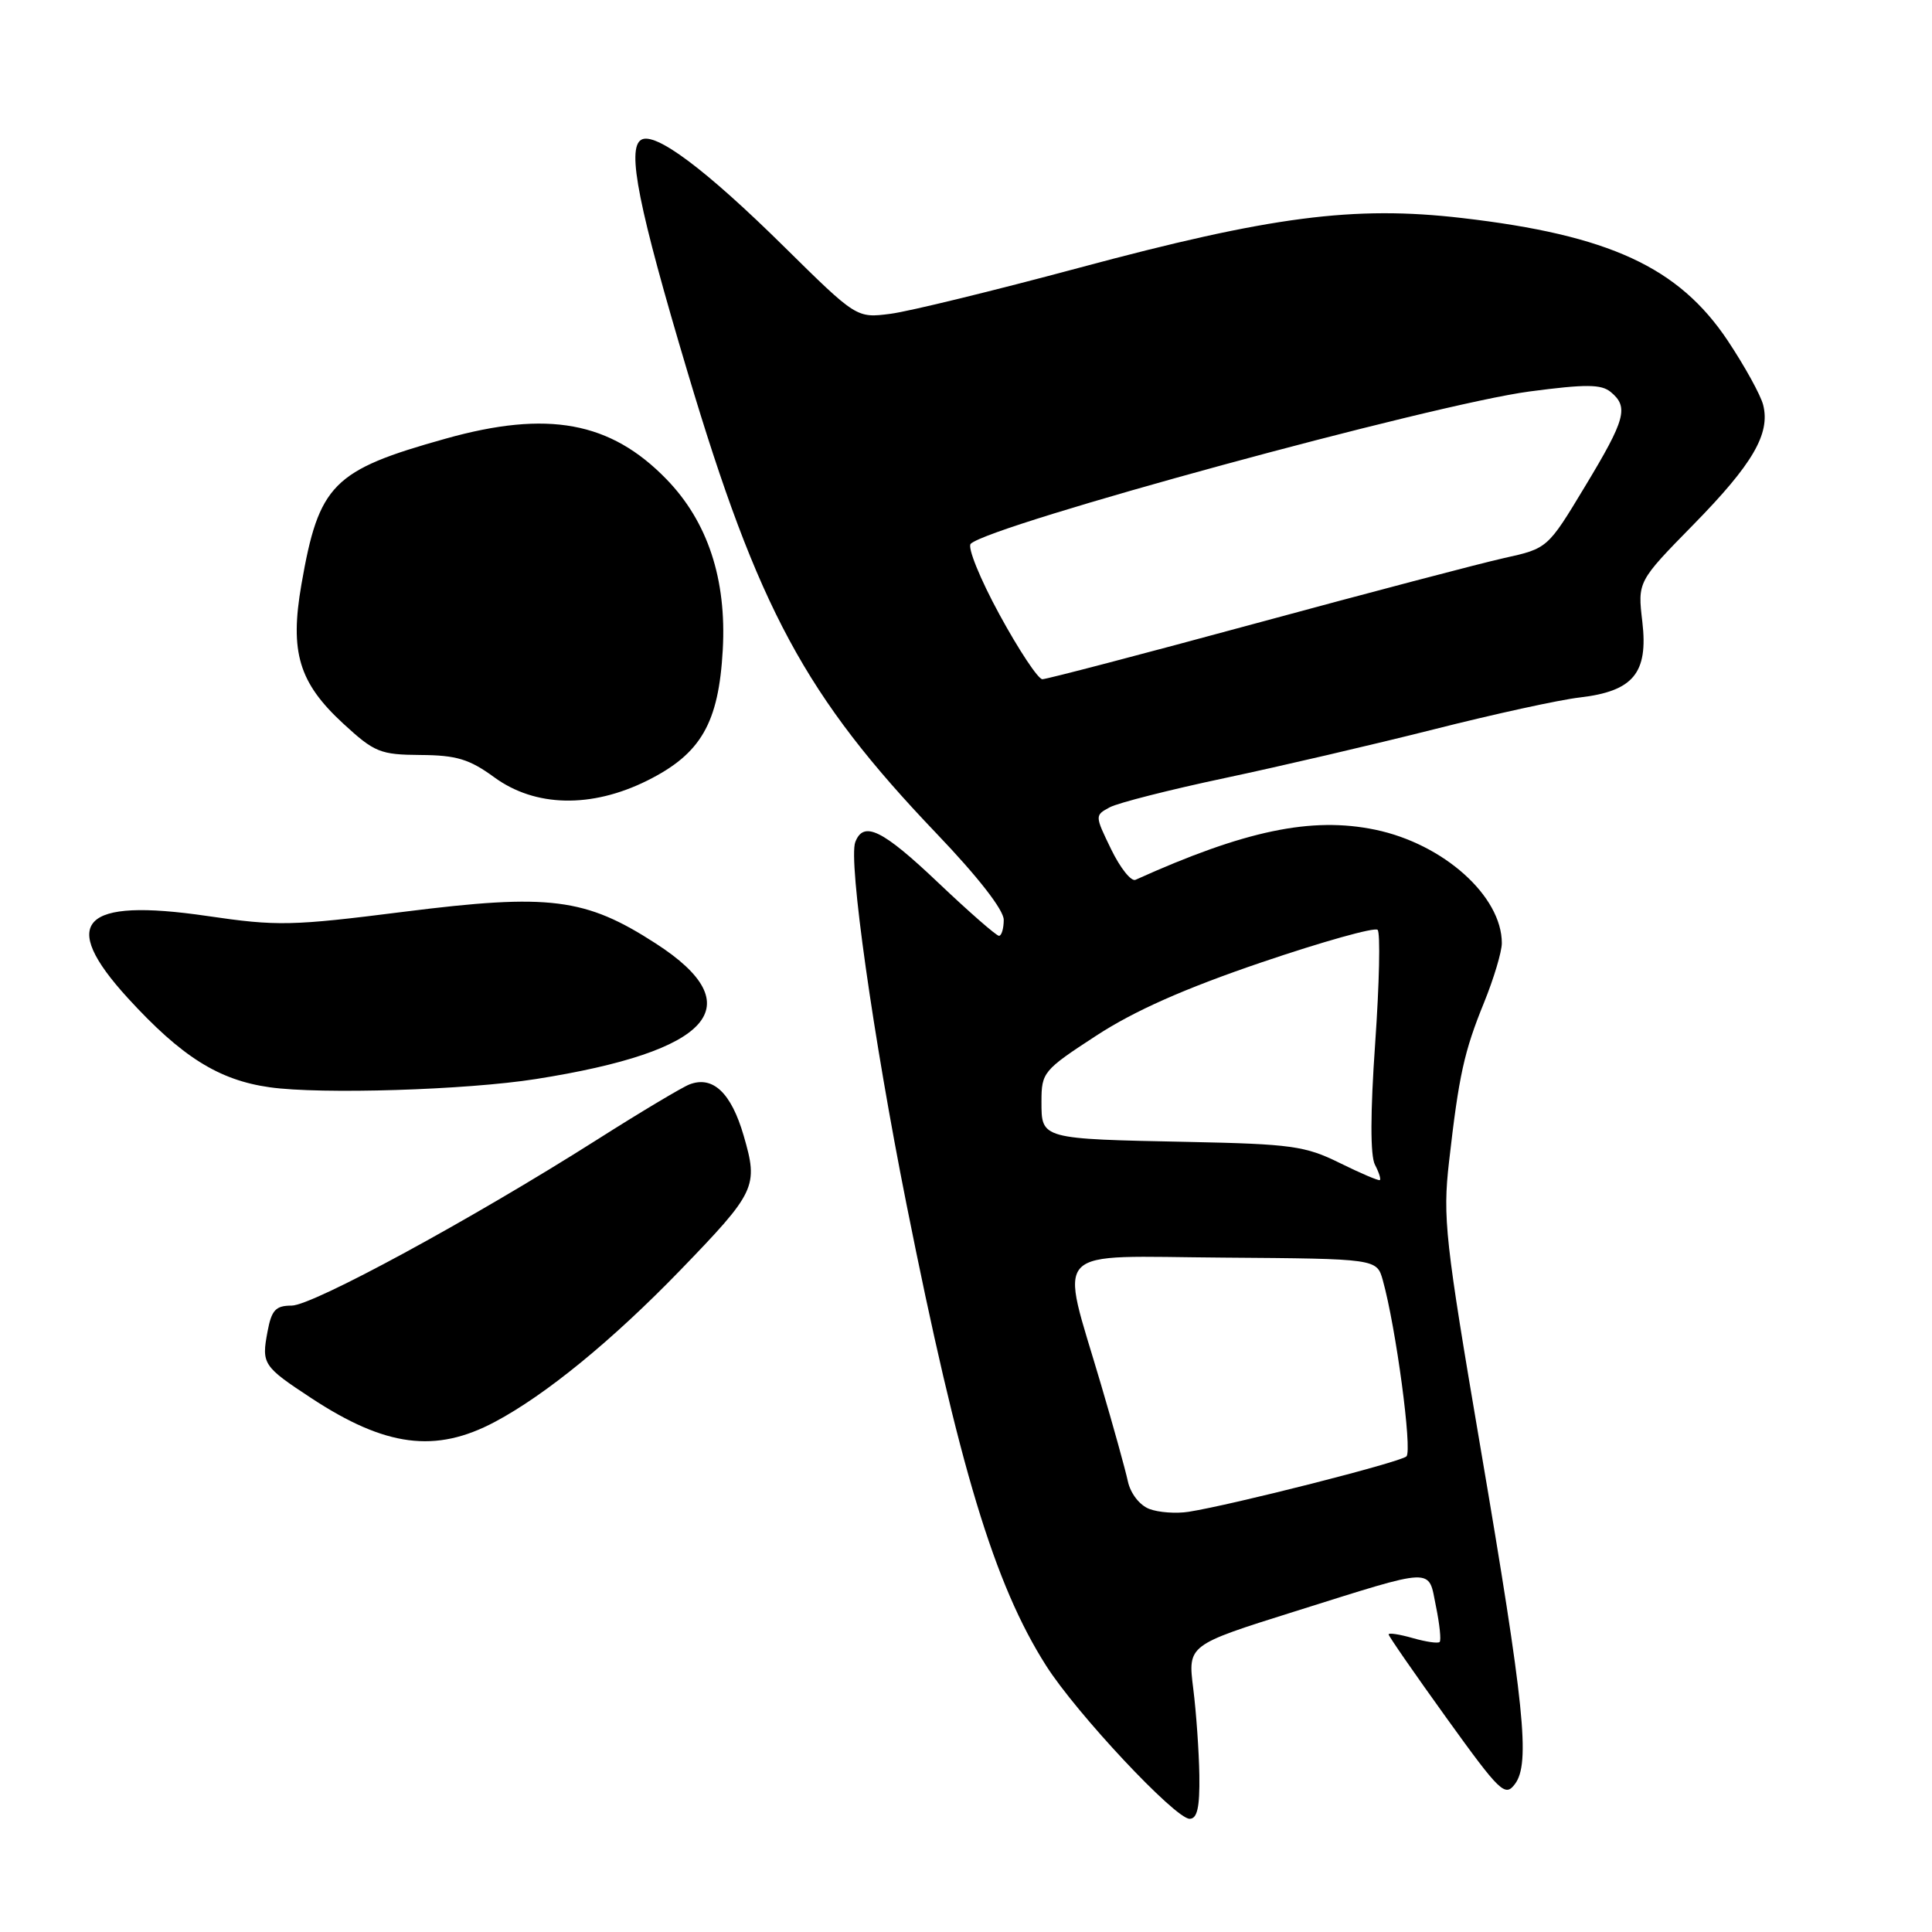 <?xml version="1.0" encoding="UTF-8" standalone="no"?>
<!DOCTYPE svg PUBLIC "-//W3C//DTD SVG 1.1//EN" "http://www.w3.org/Graphics/SVG/1.1/DTD/svg11.dtd" >
<svg xmlns="http://www.w3.org/2000/svg" xmlns:xlink="http://www.w3.org/1999/xlink" version="1.1" viewBox="0 0 256 256">
 <g >
 <path fill="currentColor"
d=" M 158.92 235.25 C 158.87 232.09 158.51 226.91 158.11 223.74 C 157.39 217.98 157.39 217.98 171.45 213.56 C 190.40 207.61 189.22 207.65 190.27 212.84 C 190.76 215.23 190.98 217.36 190.76 217.57 C 190.54 217.79 188.93 217.55 187.18 217.05 C 185.43 216.55 184.00 216.33 184.00 216.57 C 184.00 216.80 187.45 221.78 191.66 227.63 C 198.79 237.53 199.43 238.14 200.74 236.39 C 202.79 233.65 202.02 226.11 196.16 191.75 C 191.49 164.33 191.16 161.37 192.00 153.98 C 193.31 142.47 194.00 139.34 196.65 132.83 C 197.94 129.65 199.00 126.11 199.00 124.97 C 199.00 118.74 191.27 111.82 182.22 109.94 C 173.78 108.19 164.94 110.04 150.46 116.58 C 149.89 116.84 148.44 115.02 147.24 112.55 C 145.06 108.06 145.06 108.04 147.05 106.97 C 148.16 106.38 155.01 104.64 162.28 103.10 C 169.55 101.56 182.03 98.65 190.00 96.64 C 197.97 94.62 206.67 92.72 209.32 92.42 C 216.42 91.59 218.41 89.19 217.62 82.41 C 216.99 77.06 216.99 77.06 224.37 69.53 C 232.25 61.50 234.59 57.48 233.63 53.66 C 233.30 52.35 231.18 48.51 228.93 45.13 C 222.43 35.40 213.23 31.15 193.73 28.89 C 179.41 27.22 168.38 28.66 143.00 35.48 C 131.72 38.51 120.47 41.26 118.00 41.58 C 113.50 42.16 113.50 42.16 103.91 32.70 C 93.48 22.41 86.78 17.40 84.95 18.53 C 83.04 19.71 84.60 27.51 91.11 49.32 C 100.47 80.69 106.72 92.26 124.09 110.44 C 129.58 116.18 133.00 120.57 133.00 121.88 C 133.00 123.04 132.71 124.00 132.37 124.00 C 132.02 124.00 128.42 120.85 124.36 117.00 C 116.92 109.93 114.43 108.71 113.33 111.58 C 112.39 114.02 115.70 137.43 120.10 159.50 C 127.08 194.46 131.74 209.90 138.61 220.70 C 142.62 227.02 155.72 241.00 157.63 241.00 C 158.64 241.00 158.98 239.50 158.92 235.25 Z  M 65.57 188.41 C 72.31 184.83 81.12 177.62 90.10 168.35 C 100.19 157.91 100.51 157.25 98.54 150.48 C 96.89 144.80 94.46 142.50 91.36 143.69 C 90.38 144.07 84.83 147.38 79.04 151.06 C 62.38 161.62 41.42 173.00 38.64 173.00 C 36.53 173.00 35.98 173.59 35.45 176.44 C 34.64 180.73 34.84 181.05 41.25 185.26 C 51.09 191.73 57.71 192.59 65.57 188.41 Z  M 71.00 142.98 C 94.36 139.30 99.69 133.28 86.90 125.02 C 77.56 118.98 72.83 118.38 53.56 120.81 C 38.61 122.70 36.77 122.74 27.43 121.37 C 10.83 118.94 7.72 122.15 16.93 132.24 C 24.06 140.03 28.97 143.12 35.74 144.07 C 42.55 145.03 61.81 144.43 71.00 142.98 Z  M 85.77 103.43 C 92.89 99.88 95.23 95.82 95.77 86.10 C 96.29 76.76 93.78 69.13 88.31 63.50 C 80.89 55.86 72.58 54.33 59.06 58.12 C 44.08 62.31 42.25 64.15 39.94 77.44 C 38.38 86.40 39.59 90.45 45.48 95.88 C 49.63 99.70 50.38 100.00 55.73 100.04 C 60.49 100.07 62.20 100.59 65.50 103.00 C 70.92 106.96 78.37 107.11 85.77 103.43 Z  M 152.28 199.94 C 151.01 199.45 149.80 197.90 149.45 196.29 C 149.12 194.76 147.52 188.98 145.89 183.46 C 140.40 164.78 138.77 166.48 162.13 166.64 C 182.43 166.79 182.43 166.79 183.23 169.64 C 184.97 175.87 187.16 192.24 186.36 192.98 C 185.51 193.76 163.28 199.41 157.50 200.32 C 155.85 200.58 153.50 200.41 152.28 199.94 Z  M 177.50 154.09 C 172.97 151.85 171.09 151.59 157.50 151.31 C 137.86 150.91 138.00 150.95 138.00 145.96 C 138.00 142.09 138.25 141.80 145.26 137.23 C 150.32 133.93 156.95 130.99 167.18 127.51 C 175.25 124.77 182.16 122.83 182.54 123.21 C 182.92 123.58 182.77 130.33 182.22 138.20 C 181.57 147.48 181.56 153.14 182.19 154.34 C 182.72 155.35 183.01 156.26 182.83 156.37 C 182.65 156.47 180.25 155.45 177.50 154.09 Z  M 132.43 81.42 C 129.86 76.70 128.15 72.49 128.63 72.05 C 131.40 69.51 189.98 53.55 202.69 51.87 C 210.13 50.89 212.18 50.90 213.44 51.95 C 215.84 53.94 215.39 55.57 210.03 64.44 C 205.07 72.67 205.07 72.67 199.28 73.95 C 196.10 74.66 181.27 78.56 166.32 82.62 C 151.36 86.68 138.68 90.00 138.12 90.00 C 137.56 90.00 135.00 86.14 132.43 81.42 Z "/>
</g>
</svg>